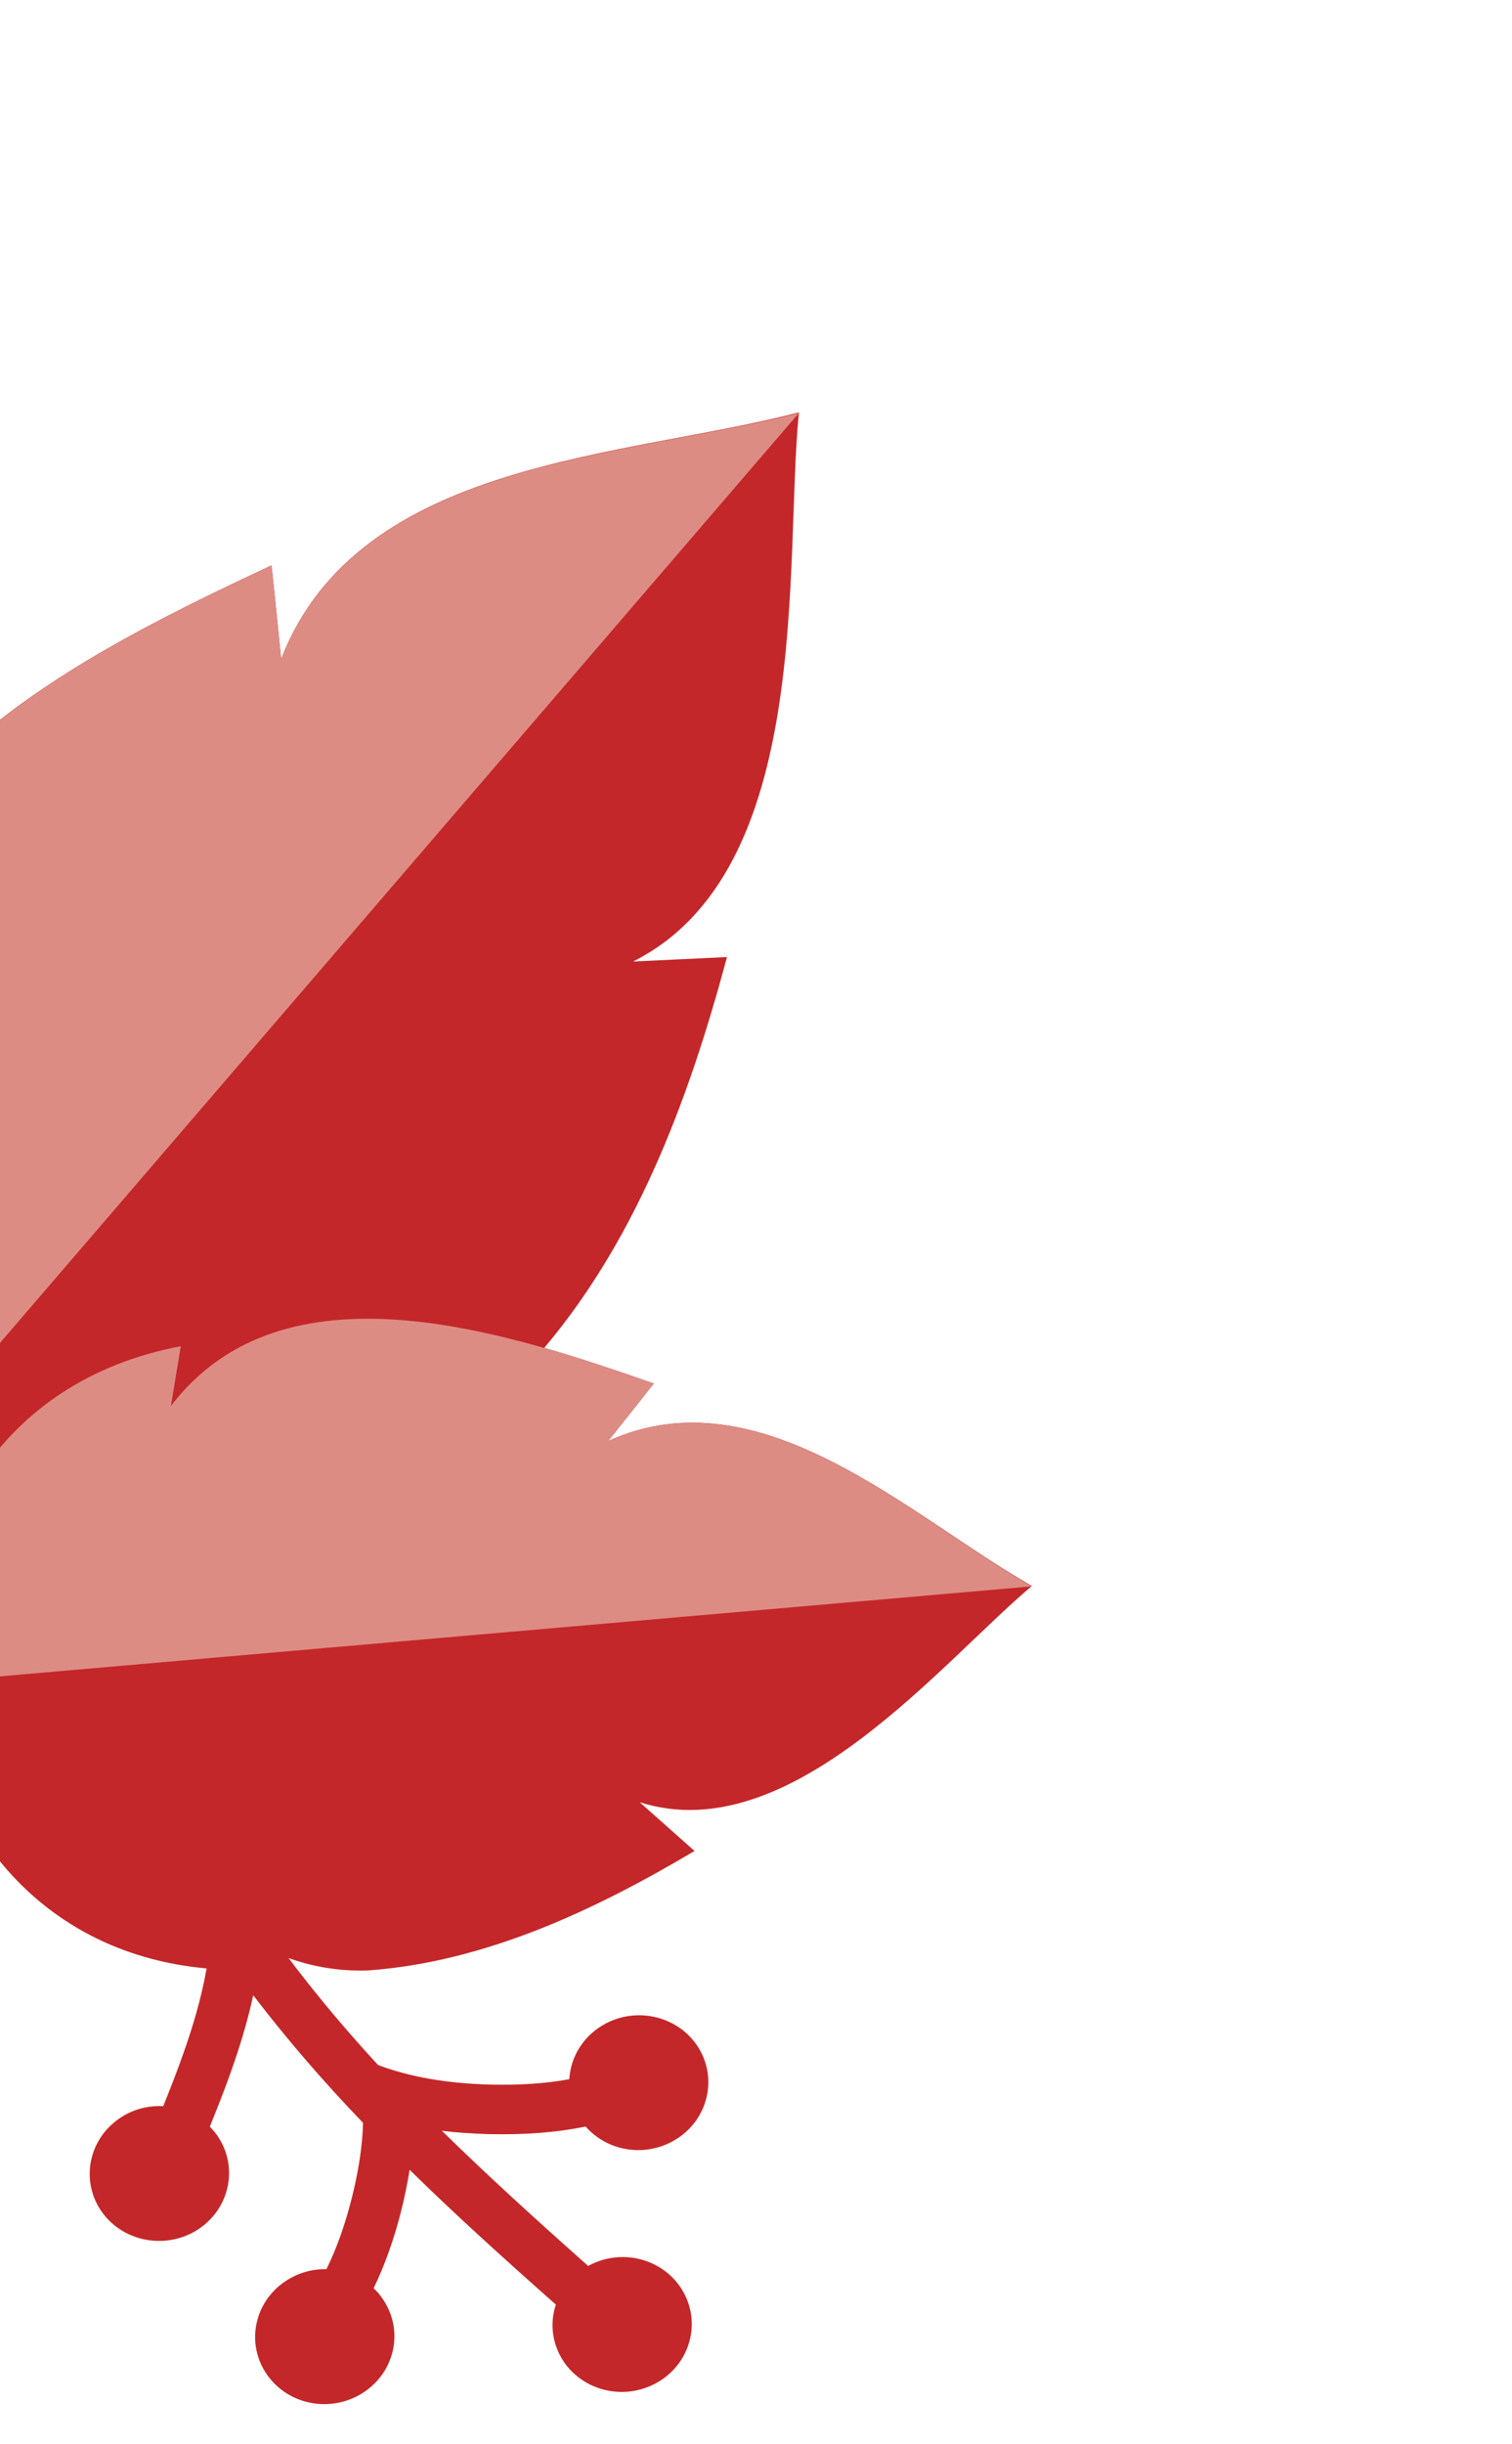<svg width="229" height="370" viewBox="0 0 229 370" fill="none" xmlns="http://www.w3.org/2000/svg">
<path d="M74.161 315.564C78.608 315.672 82.581 315.417 86.221 314.754C86.422 311.264 88.481 307.967 91.897 306.239C97.061 303.628 103.442 305.54 106.108 310.535C108.773 315.53 106.743 321.706 101.549 324.32C97.106 326.564 91.799 325.454 88.697 321.915C84.208 322.84 79.311 323.189 73.898 323.061C71.468 322.983 69.147 322.836 66.93 322.56C73.639 329.146 80.937 335.789 89.083 343.023C89.192 342.953 89.302 342.883 89.415 342.842C94.579 340.231 100.932 342.147 103.597 347.141C106.263 352.136 104.232 358.312 99.067 360.923C93.903 363.534 87.522 361.622 84.856 356.627C83.525 354.144 83.36 351.367 84.188 348.871C76.045 341.667 68.749 335.052 62.041 328.467C61.715 330.441 61.309 332.482 60.79 334.564C59.689 338.97 58.275 342.877 56.589 346.401C57.072 346.852 57.533 347.364 57.913 347.943C61.187 352.612 59.931 358.945 55.089 362.141C50.275 365.334 43.704 364.146 40.462 359.504C37.19 354.865 38.443 348.503 43.257 345.31C45.144 344.06 47.301 343.459 49.408 343.51L49.437 343.507C50.988 340.38 52.235 336.842 53.259 332.827C54.3 328.692 54.882 324.927 54.987 321.358C49.083 315.22 43.597 308.893 38.351 302.042C36.859 308.929 34.398 315.472 31.968 321.453C31.925 321.604 31.853 321.759 31.784 321.942C32.013 322.184 32.242 322.425 32.442 322.67C36.042 327.099 35.231 333.505 30.655 337.027C26.076 340.52 19.434 339.78 15.837 335.38C12.236 330.951 13.044 324.516 17.623 321.023C19.706 319.4 22.262 318.7 24.727 318.833C24.724 318.804 24.753 318.801 24.75 318.772C28.037 310.587 31.219 301.941 31.906 293.166C31.428 292.479 30.95 291.792 30.501 291.102C30.472 291.105 30.443 291.108 30.411 291.082L30.434 291.021C25.519 283.695 20.706 275.653 15.801 266.414L22.689 262.952C26.906 270.878 31.067 277.957 35.31 284.409C44.856 286.149 54.912 284.866 64.471 283.281C64.577 279.711 66.65 276.266 70.178 274.497C75.371 271.883 81.724 273.799 84.389 278.793C87.055 283.788 85.024 289.964 79.834 292.607C75.504 294.81 70.323 293.806 67.213 290.473C66.985 290.526 66.754 290.549 66.523 290.573C58.602 291.904 49.767 293.151 40.93 292.634C46.096 299.846 51.481 306.331 57.253 312.599C62.048 314.408 67.604 315.375 74.161 315.564Z" fill="#C42729"/>
<path d="M81.04 205.65C96.163 188.54 104.307 166.512 110.103 144.879L95.888 145.553C123.386 131.76 118.733 85.009 121 62.421C94.933 69.294 54.38 69.371 42.584 99.737C42.222 96.265 41.518 89.006 41.115 85.582C13.637 98.477 -27.169 118.215 -22.826 154.135C-24.195 152.127 -28.13 146.583 -29.547 144.533C-71.221 204.113 9.842 273.788 62.485 223.636L51.982 218.435C62.559 218.294 73.165 213.935 81.04 205.65Z" fill="#C42729"/>
<path d="M121.007 62.51L-18.865 225.242C-40.514 206.635 -50.363 174.299 -29.546 144.533C-28.081 146.624 -24.188 152.216 -22.826 154.135C-27.162 118.304 13.596 98.524 41.115 85.582C41.519 89.006 42.222 96.265 42.584 99.736C54.388 69.459 94.933 69.293 121.007 62.51Z" fill="#DD8C83"/>
<path d="M55.793 298.284C73.578 296.981 90.149 289.122 105.193 280.202L96.885 272.82C119.772 280.124 142.688 251.471 156.282 240.092C137.972 229.704 115.279 207.615 92.117 218.138C93.81 216.001 97.378 211.563 99.022 209.43C76.636 201.636 43.072 190.39 25.893 212.823C26.225 210.954 27.053 205.71 27.38 203.792C-28.414 214.326 -21.163 297.485 35.612 298.203L32.585 289.566C38.57 295.26 46.872 298.614 55.793 298.284Z" fill="#C42729"/>
<path d="M156.238 240.145L-10.703 254.702C-12.639 232.493 -0.492 209.057 27.38 203.792C27.058 205.759 26.18 211.008 25.893 212.823C43.028 190.443 76.588 201.64 99.022 209.43C97.379 211.562 93.81 216.001 92.118 218.137C115.235 207.668 137.972 229.704 156.238 240.145Z" fill="#DD8C83"/>
</svg>
